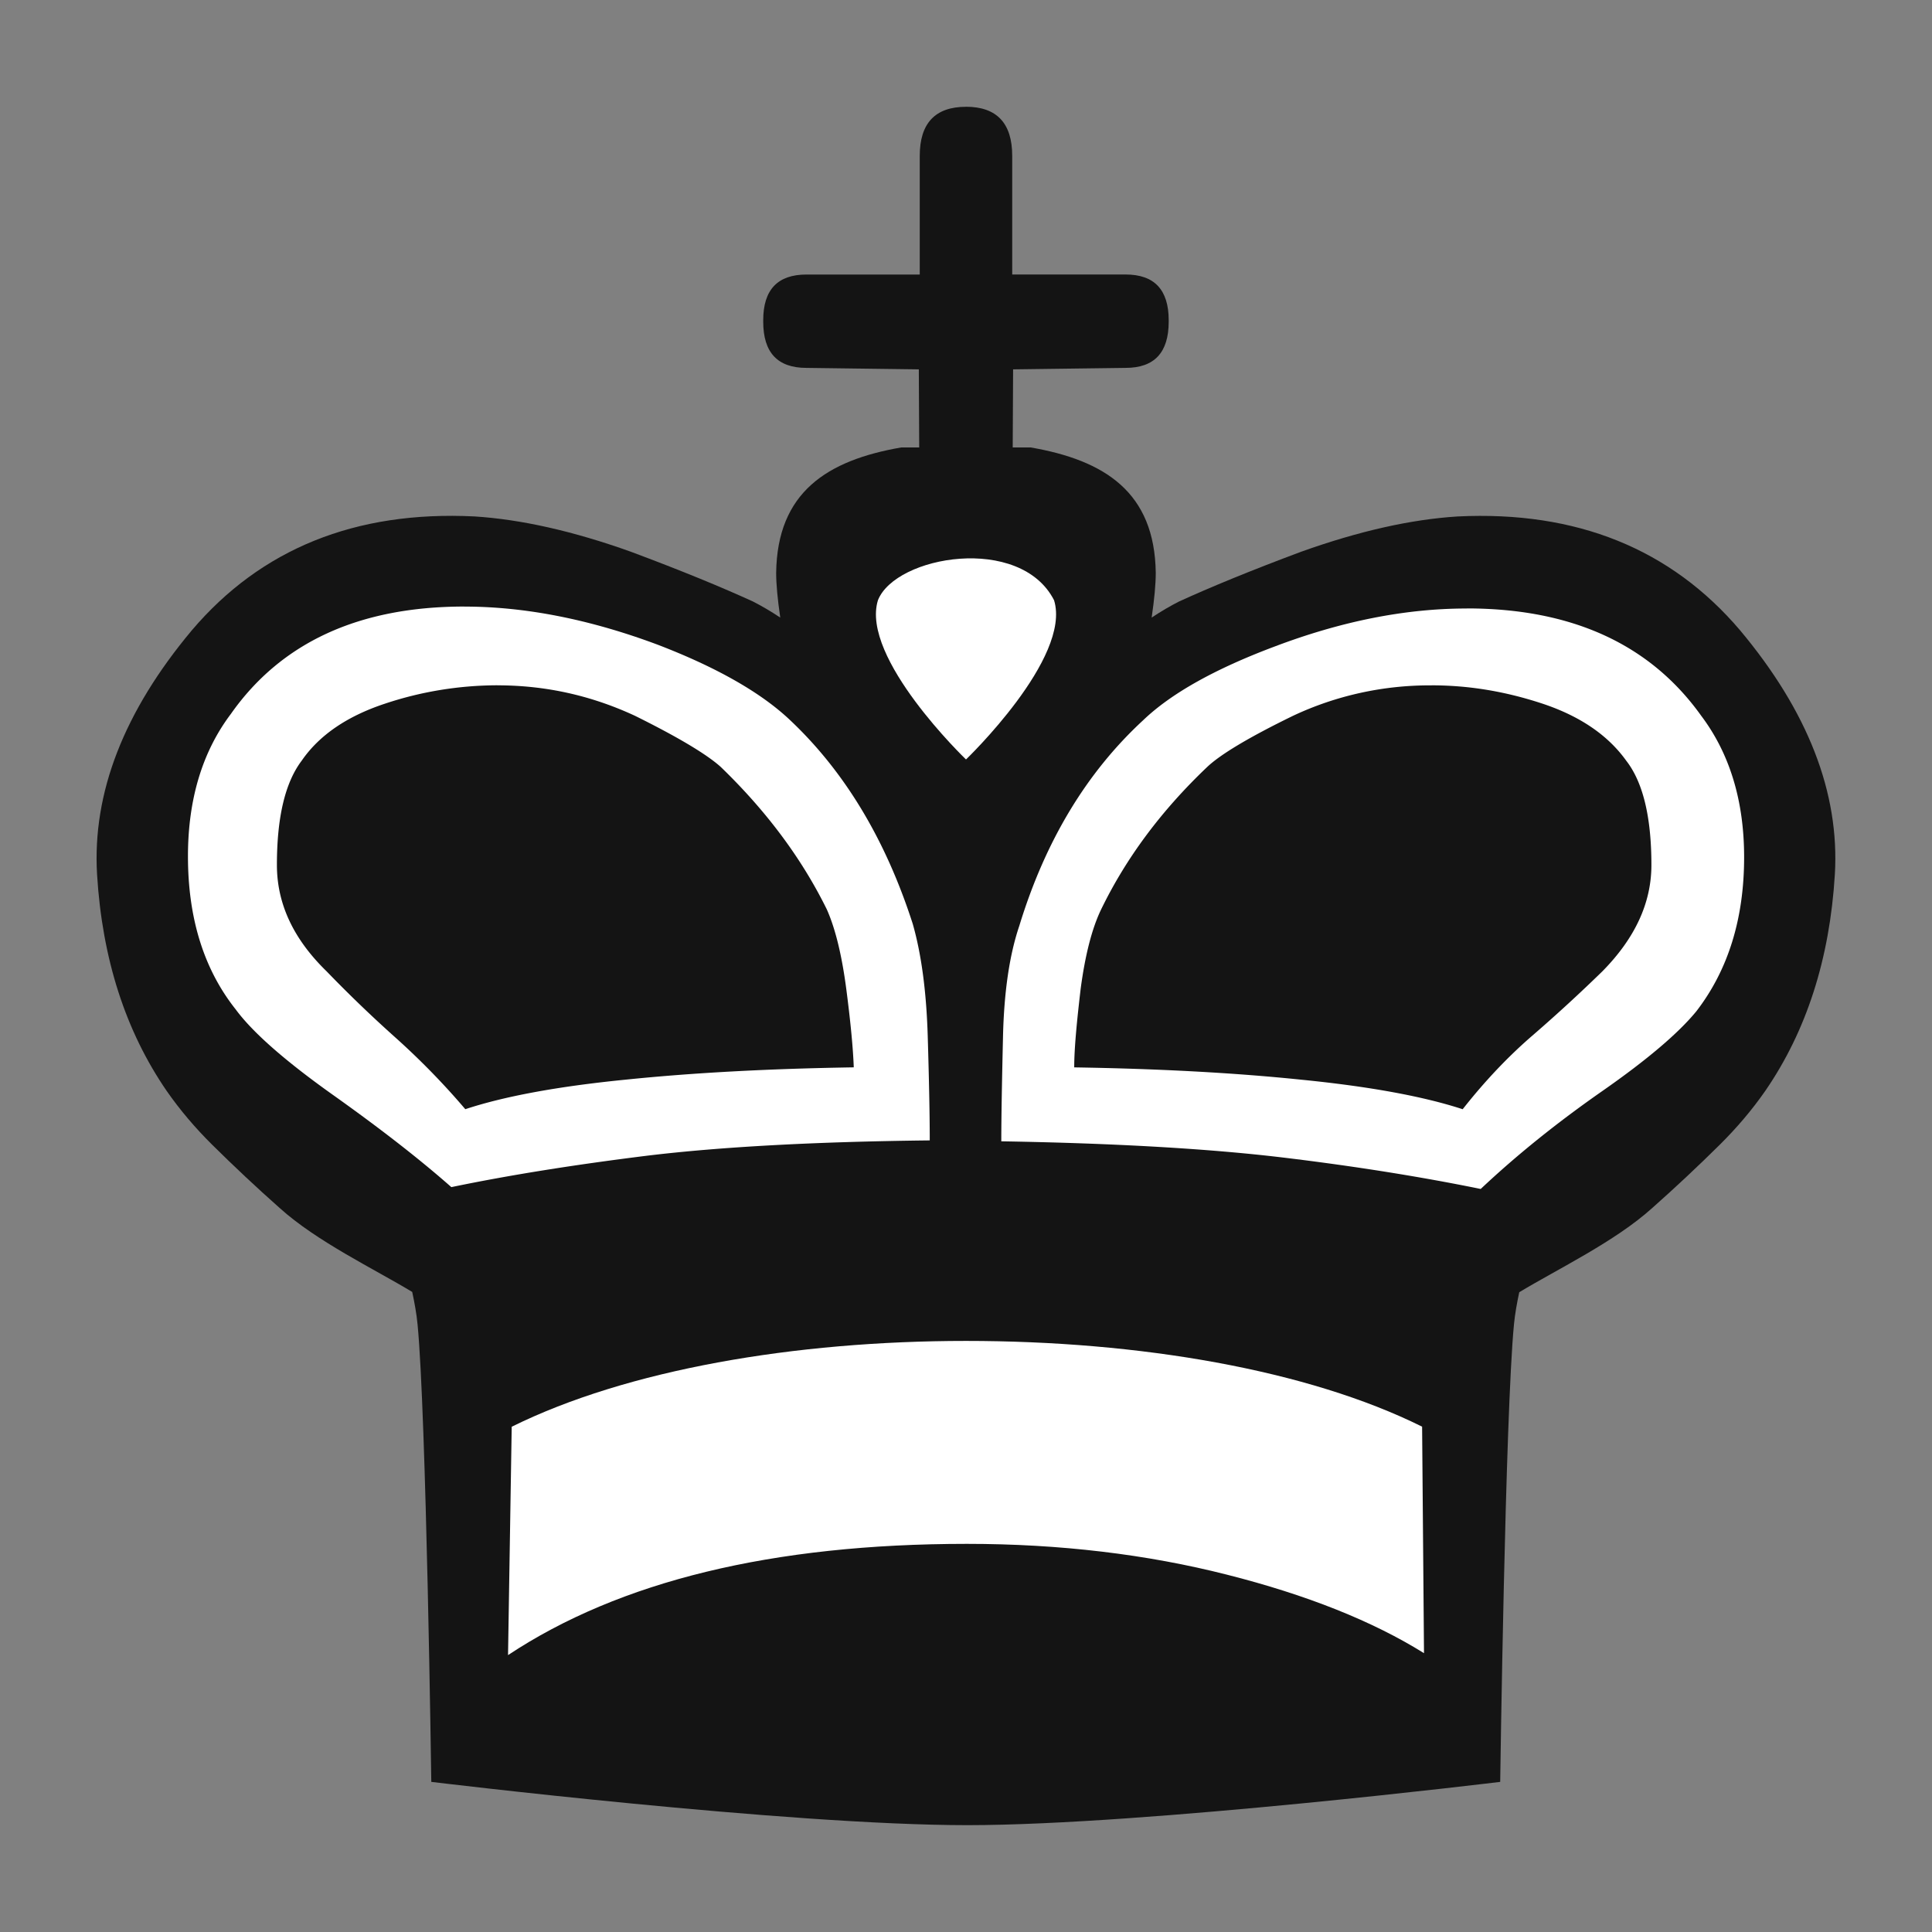 <?xml version="1.0" encoding="UTF-8" standalone="no"?>
<svg
   xmlns:dc="http://purl.org/dc/elements/1.1/"
   xmlns:cc="http://creativecommons.org/ns#"
   xmlns:rdf="http://www.w3.org/1999/02/22-rdf-syntax-ns#"
   xmlns:svg="http://www.w3.org/2000/svg"
   xmlns="http://www.w3.org/2000/svg"
   xmlns:sodipodi="http://sodipodi.sourceforge.net/DTD/sodipodi-0.dtd"
   xmlns:inkscape="http://www.inkscape.org/namespaces/inkscape"
   clip-rule="evenodd"
   fill-rule="evenodd"
   height="50mm"
   image-rendering="optimizeQuality"
   shape-rendering="geometricPrecision"
   text-rendering="geometricPrecision"
   viewBox="0 0 50 50"
   width="50mm"
   version="1.1"
   id="svg11"
   sodipodi:docname="bK.svg"
   inkscape:version="0.92.4 (5da689c313, 2019-01-14)">
  <rect x="0" y="0" width="50" height="50" fill="#808080" stroke="none"/>
  <defs
     id="defs15">
    <clipPath
       clipPathUnits="userSpaceOnUse"
       id="clipPath1574-7">
      <path
         style="opacity:0.04;fill:#ffffff;fill-opacity:1;stroke:#000000;stroke-width:0.265px;stroke-linecap:butt;stroke-linejoin:miter;stroke-opacity:1"
         d="m 475.654,117.995 c 2.937,4.381 -0.957,18.47 2.184,24.534 9.617,17.121 2.164,16.294 -11.461,17.625 -0.395,2.825 25.043,3.089 27.476,0.368 2.52,-3.672 2.996,-8.268 3.837,-12.532 0.912,-4.976 2.16,-10.042 1.357,-15.129 -0.172,-9.84 -21.593,-20.197 -23.394,-14.867 z"
         id="path1576-1"
         inkscape:connector-curvature="0"
         sodipodi:nodetypes="ccccccc" />
    </clipPath>
    <clipPath
       clipPathUnits="userSpaceOnUse"
       id="clipPath1570-4">
      <path
         style="opacity:0.04;fill:#ffffff;fill-opacity:1;stroke:#000000;stroke-width:0.265px;stroke-linecap:butt;stroke-linejoin:miter;stroke-opacity:1"
         d="m 475.654,117.995 c 2.937,4.381 -0.957,18.47 2.184,24.534 9.617,17.121 2.164,16.294 -11.461,17.625 -0.395,2.825 25.043,3.089 27.476,0.368 2.52,-3.672 2.996,-8.268 3.837,-12.532 0.912,-4.976 2.16,-10.042 1.357,-15.129 -0.172,-9.84 -21.593,-20.197 -23.394,-14.867 z"
         id="path1572-3"
         inkscape:connector-curvature="0"
         sodipodi:nodetypes="ccccccc" />
    </clipPath>
    <clipPath
       clipPathUnits="userSpaceOnUse"
       id="clipPath1574-7-3">
      <path
         style="opacity:0.04;fill:#ffffff;fill-opacity:1;stroke:#000000;stroke-width:0.265px;stroke-linecap:butt;stroke-linejoin:miter;stroke-opacity:1"
         d="m 475.654,117.995 c 2.937,4.381 -0.957,18.47 2.184,24.534 9.617,17.121 2.164,16.294 -11.461,17.625 -0.395,2.825 25.043,3.089 27.476,0.368 2.52,-3.672 2.996,-8.268 3.837,-12.532 0.912,-4.976 2.16,-10.042 1.357,-15.129 -0.172,-9.84 -21.593,-20.197 -23.394,-14.867 z"
         id="path1576-1-6"
         inkscape:connector-curvature="0"
         sodipodi:nodetypes="ccccccc" />
    </clipPath>
    <clipPath
       clipPathUnits="userSpaceOnUse"
       id="clipPath1574-7-6">
      <path
         style="opacity:0.04;fill:#ffffff;fill-opacity:1;stroke:#000000;stroke-width:0.265px;stroke-linecap:butt;stroke-linejoin:miter;stroke-opacity:1"
         d="m 475.654,117.995 c 2.937,4.381 -0.957,18.47 2.184,24.534 9.617,17.121 2.164,16.294 -11.461,17.625 -0.395,2.825 25.043,3.089 27.476,0.368 2.52,-3.672 2.996,-8.268 3.837,-12.532 0.912,-4.976 2.16,-10.042 1.357,-15.129 -0.172,-9.84 -21.593,-20.197 -23.394,-14.867 z"
         id="path1576-1-7"
         inkscape:connector-curvature="0"
         sodipodi:nodetypes="ccccccc" />
    </clipPath>
    <clipPath
       clipPathUnits="userSpaceOnUse"
       id="clipPath1574-7-8">
      <path
         style="opacity:0.04;fill:#ffffff;fill-opacity:1;stroke:#000000;stroke-width:0.265px;stroke-linecap:butt;stroke-linejoin:miter;stroke-opacity:1"
         d="m 475.654,117.995 c 2.937,4.381 -0.957,18.47 2.184,24.534 9.617,17.121 2.164,16.294 -11.461,17.625 -0.395,2.825 25.043,3.089 27.476,0.368 2.52,-3.672 2.996,-8.268 3.837,-12.532 0.912,-4.976 2.16,-10.042 1.357,-15.129 -0.172,-9.84 -21.593,-20.197 -23.394,-14.867 z"
         id="path1576-1-0"
         inkscape:connector-curvature="0"
         sodipodi:nodetypes="ccccccc" />
    </clipPath>
    <clipPath
       clipPathUnits="userSpaceOnUse"
       id="clipPath1574-7-1">
      <path
         style="opacity:0.04;fill:#ffffff;fill-opacity:1;stroke:#000000;stroke-width:0.265px;stroke-linecap:butt;stroke-linejoin:miter;stroke-opacity:1"
         d="m 475.654,117.995 c 2.937,4.381 -0.957,18.47 2.184,24.534 9.617,17.121 2.164,16.294 -11.461,17.625 -0.395,2.825 25.043,3.089 27.476,0.368 2.52,-3.672 2.996,-8.268 3.837,-12.532 0.912,-4.976 2.16,-10.042 1.357,-15.129 -0.172,-9.84 -21.593,-20.197 -23.394,-14.867 z"
         id="path1576-1-66"
         inkscape:connector-curvature="0"
         sodipodi:nodetypes="ccccccc" />
    </clipPath>
    <clipPath
       clipPathUnits="userSpaceOnUse"
       id="clipPath1457-0">
      <path
         style="fill:#000000;fill-opacity:1;stroke:#000000;stroke-width:0.265px;stroke-linecap:butt;stroke-linejoin:miter;stroke-opacity:1"
         d="m 64.262,20.237 c -1.196,10.205 3.678,15.64 5.742,23.889 0.807,2.725 3.407,6.957 1.942,9.615 -2.591,5.034 -10.322,6.696 -15.874,6.173 7.717,3.748 23.079,2.316 28.778,-1.701 3.171,-2.544 4.844,-6.661 4.674,-10.687 0.662,-6.536 -0.164,-13.149 -1.879,-19.467 -1.291,-2.443 -3.026,-4.657 -4.981,-6.594 -2.881,-2.108 -6.525,-2.719 -9.96,-3.29 -2.52,-0.206 -5.308,-0.342 -7.425,1.297 -0.369,0.211 -0.721,0.459 -1.017,0.766 z"
         id="path1459-3"
         inkscape:connector-curvature="0"
         sodipodi:nodetypes="cccccccccccc" />
    </clipPath>
    <clipPath
       id="clipPath1457-0-5"
       clipPathUnits="userSpaceOnUse">
      <path
         sodipodi:nodetypes="cccccccccccc"
         inkscape:connector-curvature="0"
         id="path1459-3-7"
         d="m 64.262,20.237 c -1.196,10.205 3.678,15.64 5.742,23.889 0.807,2.725 3.407,6.957 1.942,9.615 -2.591,5.034 -10.322,6.696 -15.874,6.173 7.717,3.748 23.079,2.316 28.778,-1.701 3.171,-2.544 4.844,-6.661 4.674,-10.687 0.662,-6.536 -0.164,-13.149 -1.879,-19.467 -1.291,-2.443 -3.026,-4.657 -4.981,-6.594 -2.881,-2.108 -6.525,-2.719 -9.96,-3.29 -2.52,-0.206 -5.308,-0.342 -7.425,1.297 -0.369,0.211 -0.721,0.459 -1.017,0.766 z"
         style="fill:#000000;fill-opacity:1;stroke:#000000;stroke-width:0.265px;stroke-linecap:butt;stroke-linejoin:miter;stroke-opacity:1" />
    </clipPath>
    <clipPath
       id="clipPath1457-0-4"
       clipPathUnits="userSpaceOnUse">
      <path
         sodipodi:nodetypes="cccccccccccc"
         inkscape:connector-curvature="0"
         id="path1459-3-5"
         d="m 64.262,20.237 c -1.196,10.205 3.678,15.64 5.742,23.889 0.807,2.725 3.407,6.957 1.942,9.615 -2.591,5.034 -10.322,6.696 -15.874,6.173 7.717,3.748 23.079,2.316 28.778,-1.701 3.171,-2.544 4.844,-6.661 4.674,-10.687 0.662,-6.536 -0.164,-13.149 -1.879,-19.467 -1.291,-2.443 -3.026,-4.657 -4.981,-6.594 -2.881,-2.108 -6.525,-2.719 -9.96,-3.29 -2.52,-0.206 -5.308,-0.342 -7.425,1.297 -0.369,0.211 -0.721,0.459 -1.017,0.766 z"
         style="fill:#000000;fill-opacity:1;stroke:#000000;stroke-width:0.265px;stroke-linecap:butt;stroke-linejoin:miter;stroke-opacity:1" />
    </clipPath>
    <clipPath
       id="clipPath1457-0-53"
       clipPathUnits="userSpaceOnUse">
      <path
         sodipodi:nodetypes="cccccccccccc"
         inkscape:connector-curvature="0"
         id="path1459-3-6"
         d="m 64.262,20.237 c -1.196,10.205 3.678,15.64 5.742,23.889 0.807,2.725 3.407,6.957 1.942,9.615 -2.591,5.034 -10.322,6.696 -15.874,6.173 7.717,3.748 23.079,2.316 28.778,-1.701 3.171,-2.544 4.844,-6.661 4.674,-10.687 0.662,-6.536 -0.164,-13.149 -1.879,-19.467 -1.291,-2.443 -3.026,-4.657 -4.981,-6.594 -2.881,-2.108 -6.525,-2.719 -9.96,-3.29 -2.52,-0.206 -5.308,-0.342 -7.425,1.297 -0.369,0.211 -0.721,0.459 -1.017,0.766 z"
         style="fill:#000000;fill-opacity:1;stroke:#000000;stroke-width:0.265px;stroke-linecap:butt;stroke-linejoin:miter;stroke-opacity:1" />
    </clipPath>
  </defs>
  <sodipodi:namedview
     pagecolor="#ffffff"
     bordercolor="#666666"
     borderopacity="1"
     objecttolerance="10"
     gridtolerance="10"
     guidetolerance="10"
     inkscape:pageopacity="0"
     inkscape:pageshadow="2"
     inkscape:window-width="1116"
     inkscape:window-height="723"
     id="namedview13"
     showgrid="false"
     inkscape:zoom="0.58793652"
     inkscape:cx="-114.12099"
     inkscape:cy="216.77034"
     inkscape:window-x="64"
     inkscape:window-y="64"
     inkscape:window-maximized="0"
     inkscape:current-layer="svg11" />
  <linearGradient
     id="a"
     gradientUnits="userSpaceOnUse"
     x1="21.13"
     x2="77.764"
     y1="37.224"
     y2="37.469">
    <stop
       offset="0"
       stop-color="#fff"
       id="stop2" />
    <stop
       offset="1"
       stop-color="#fff"
       stop-opacity="0"
       id="stop4" />
  </linearGradient>
  <g
     transform="translate(-346.841,1009.571)"
     id="g3272">
    <path
       sodipodi:nodetypes="sscssscccccccccccccccccccccccccccccccccccssscscs"
       inkscape:connector-curvature="0"
       id="path2367"
       d="m 371.841,-1006.807 c -0.79,0 -1.197,0.418 -1.197,1.27 v 3.071 h -2.933 c -0.745,0 -1.118,0.393 -1.118,1.184 v 0.036 c 0,0.801 0.373,1.196 1.118,1.196 l 2.909,0.038 0.01,2.021 h -0.466 c -1.916,0.332 -3.209,1.158 -3.236,3.245 0,0.292 0.036,0.678 0.106,1.158 -0.24,-0.16 -0.481,-0.301 -0.704,-0.415 -0.802,-0.367 -1.854,-0.801 -3.165,-1.29 -1.499,-0.536 -2.845,-0.837 -4.048,-0.913 -3.076,-0.151 -5.519,0.838 -7.312,2.948 -1.757,2.099 -2.577,4.208 -2.452,6.316 0.134,2.194 0.74,4.058 1.8,5.602 0.347,0.499 0.741,0.96 1.178,1.394 0.569,0.563 1.151,1.109 1.748,1.638 0.957,0.865 2.44,1.575 3.43,2.172 0.061,0.284 0.112,0.564 0.138,0.834 0.226,2.314 0.356,11.846 0.356,11.846 0,0 9.227,1.122 13.886,1.12 4.623,-0.003 13.777,-1.12 13.777,-1.12 0,0 0.131,-9.532 0.357,-11.846 0.026,-0.267 0.076,-0.545 0.136,-0.826 0.99,-0.599 2.482,-1.312 3.443,-2.181 0.597,-0.529 1.18,-1.076 1.748,-1.638 0.437,-0.434 0.83,-0.894 1.177,-1.393 1.061,-1.543 1.667,-3.408 1.8,-5.602 0.125,-2.108 -0.695,-4.217 -2.452,-6.316 -1.792,-2.109 -4.235,-3.098 -7.312,-2.947 -1.204,0.076 -2.55,0.377 -4.048,0.913 -1.311,0.489 -2.362,0.923 -3.165,1.29 -0.223,0.114 -0.464,0.254 -0.704,0.414 0.07,-0.48 0.106,-0.865 0.106,-1.158 -0.027,-2.087 -1.32,-2.913 -3.236,-3.245 h -0.466 l 0.01,-2.021 2.91,-0.038 c 0.745,0 1.117,-0.395 1.117,-1.196 v -0.036 c 0,-0.791 -0.372,-1.185 -1.117,-1.185 h -2.933 v -3.071 c 0,-0.852 -0.407,-1.27 -1.197,-1.27 z"
       style="clip-rule:evenodd;fill:#141414;fill-opacity:1;fill-rule:evenodd;stroke:none;stroke-width:0.5;stroke-miterlimit:4;stroke-dasharray:none;stroke-opacity:1;paint-order:normal;image-rendering:optimizeQuality;shape-rendering:geometricPrecision;text-rendering:geometricPrecision" />
    <g
       style="stroke-width:1.049"
       transform="matrix(0.956,0,0,0.95,47.51,-53.25)"
       id="g2399">
      <path
         style="clip-rule:evenodd;fill:#ffffff;fill-opacity:1;fill-rule:evenodd;stroke:none;stroke-width:1.049;stroke-miterlimit:4;stroke-dasharray:none;stroke-opacity:1;image-rendering:optimizeQuality;shape-rendering:geometricPrecision;text-rendering:geometricPrecision"
         d="m 352.814,-990.077 c -1.66,0 -3.386,0.345 -5.193,1.033 -1.642,0.619 -2.822,1.291 -3.57,2.014 -1.531,1.423 -2.647,3.287 -3.348,5.593 -0.268,0.795 -0.415,1.802 -0.443,3.03 -0.028,1.228 -0.046,2.173 -0.046,2.845 3.1,0.052 5.645,0.203 7.628,0.442 1.974,0.239 3.764,0.53 5.35,0.856 0.988,-0.936 2.085,-1.82 3.293,-2.668 1.208,-0.848 2.057,-1.573 2.546,-2.174 0.859,-1.122 1.292,-2.518 1.292,-4.196 0,-1.529 -0.387,-2.819 -1.162,-3.853 -1.384,-1.951 -3.506,-2.924 -6.346,-2.924 z m -0.95,2.093 c 1.013,0 2.01,0.168 3.015,0.504 0.997,0.336 1.753,0.849 2.251,1.547 0.452,0.583 0.683,1.527 0.683,2.844 0,1.033 -0.444,1.996 -1.329,2.898 a 43.96,42.106 0 0 1 -1.863,1.723 c -0.665,0.574 -1.31,1.255 -1.917,2.032 -1.044,-0.344 -2.5,-0.618 -4.364,-0.804 -1.863,-0.194 -3.911,-0.3 -6.152,-0.336 9e-5,-0.504 0.066,-1.21 0.174,-2.138 0.121,-0.918 0.305,-1.644 0.554,-2.164 0.673,-1.396 1.623,-2.686 2.869,-3.879 0.359,-0.344 1.136,-0.813 2.325,-1.396 a 8.34,7.988 0 0 1 3.754,-0.83 z"
         id="path1187-67-9-8-7"
         inkscape:connector-curvature="0" />
      <path
         style="clip-rule:evenodd;fill:#ffffff;fill-opacity:1;fill-rule:evenodd;stroke:none;stroke-width:1.049;stroke-miterlimit:4;stroke-dasharray:none;stroke-opacity:1;image-rendering:optimizeQuality;shape-rendering:geometricPrecision;text-rendering:geometricPrecision"
         d="m 325.677,-990.13 c -2.841,0 -4.954,0.971 -6.319,2.925 -0.775,1.033 -1.162,2.332 -1.162,3.878 0,1.697 0.434,3.083 1.292,4.171 0.452,0.618 1.318,1.387 2.6,2.306 1.274,0.91 2.362,1.758 3.238,2.536 1.569,-0.328 3.339,-0.611 5.314,-0.858 1.974,-0.239 4.52,-0.38 7.637,-0.415 0,-0.689 -0.019,-1.643 -0.055,-2.854 -0.037,-1.219 -0.175,-2.235 -0.406,-3.047 -0.738,-2.306 -1.854,-4.171 -3.358,-5.584 -0.775,-0.725 -1.956,-1.406 -3.56,-2.024 -1.836,-0.689 -3.579,-1.033 -5.221,-1.033 z m 0.894,2.146 c 1.301,0 2.536,0.274 3.726,0.83 1.172,0.584 1.947,1.052 2.325,1.396 1.227,1.193 2.187,2.484 2.869,3.879 0.231,0.522 0.406,1.246 0.526,2.164 0.12,0.928 0.185,1.634 0.203,2.138 -2.251,0.036 -4.308,0.142 -6.181,0.336 -1.863,0.186 -3.301,0.46 -4.335,0.804 a 20.67,19.799 0 0 0 -1.873,-1.935 35.96,34.443 0 0 1 -1.881,-1.82 c -0.904,-0.884 -1.346,-1.847 -1.346,-2.898 0,-1.299 0.221,-2.243 0.673,-2.844 0.479,-0.699 1.237,-1.211 2.242,-1.547 a 9.245,8.855 0 0 1 3.052,-0.504 z"
         id="path1193-4-5-2-0"
         inkscape:connector-curvature="0" />
    </g>
    <path
       sodipodi:nodetypes="cccc"
       inkscape:connector-curvature="0"
       id="path5716-6-0-0"
       d="m 369.562,-994.037 c -0.46,1.492 2.279,4.121 2.279,4.121 0,0 2.739,-2.629 2.279,-4.121 -0.874,-1.709 -4.102,-1.155 -4.558,0 z"
       style="clip-rule:evenodd;fill:#ffffff;fill-opacity:1;fill-rule:evenodd;stroke:none;stroke-width:0.265px;stroke-linecap:butt;stroke-linejoin:miter;stroke-opacity:1;image-rendering:optimizeQuality;shape-rendering:geometricPrecision;text-rendering:geometricPrecision" />
    <path
       sodipodi:nodetypes="ccsccscc"
       inkscape:connector-curvature="0"
       id="path1191-9-7-3"
       d="m 383.694,-966.787 -0.049,-5.862 c -2.964,-1.473 -7.321,-2.219 -11.804,-2.219 -4.436,0 -8.776,0.746 -11.757,2.221 l -0.095,5.91 c 2.886,-1.913 6.841,-2.879 11.876,-2.879 2.412,0 4.661,0.272 6.724,0.796 2.07,0.524 3.774,1.203 5.105,2.033 z"
       style="clip-rule:evenodd;fill:#ffffff;fill-opacity:1;fill-rule:evenodd;stroke:none;stroke-width:1;stroke-miterlimit:4;stroke-dasharray:none;stroke-opacity:1;image-rendering:optimizeQuality;shape-rendering:geometricPrecision;text-rendering:geometricPrecision" />
  </g>
</svg>
